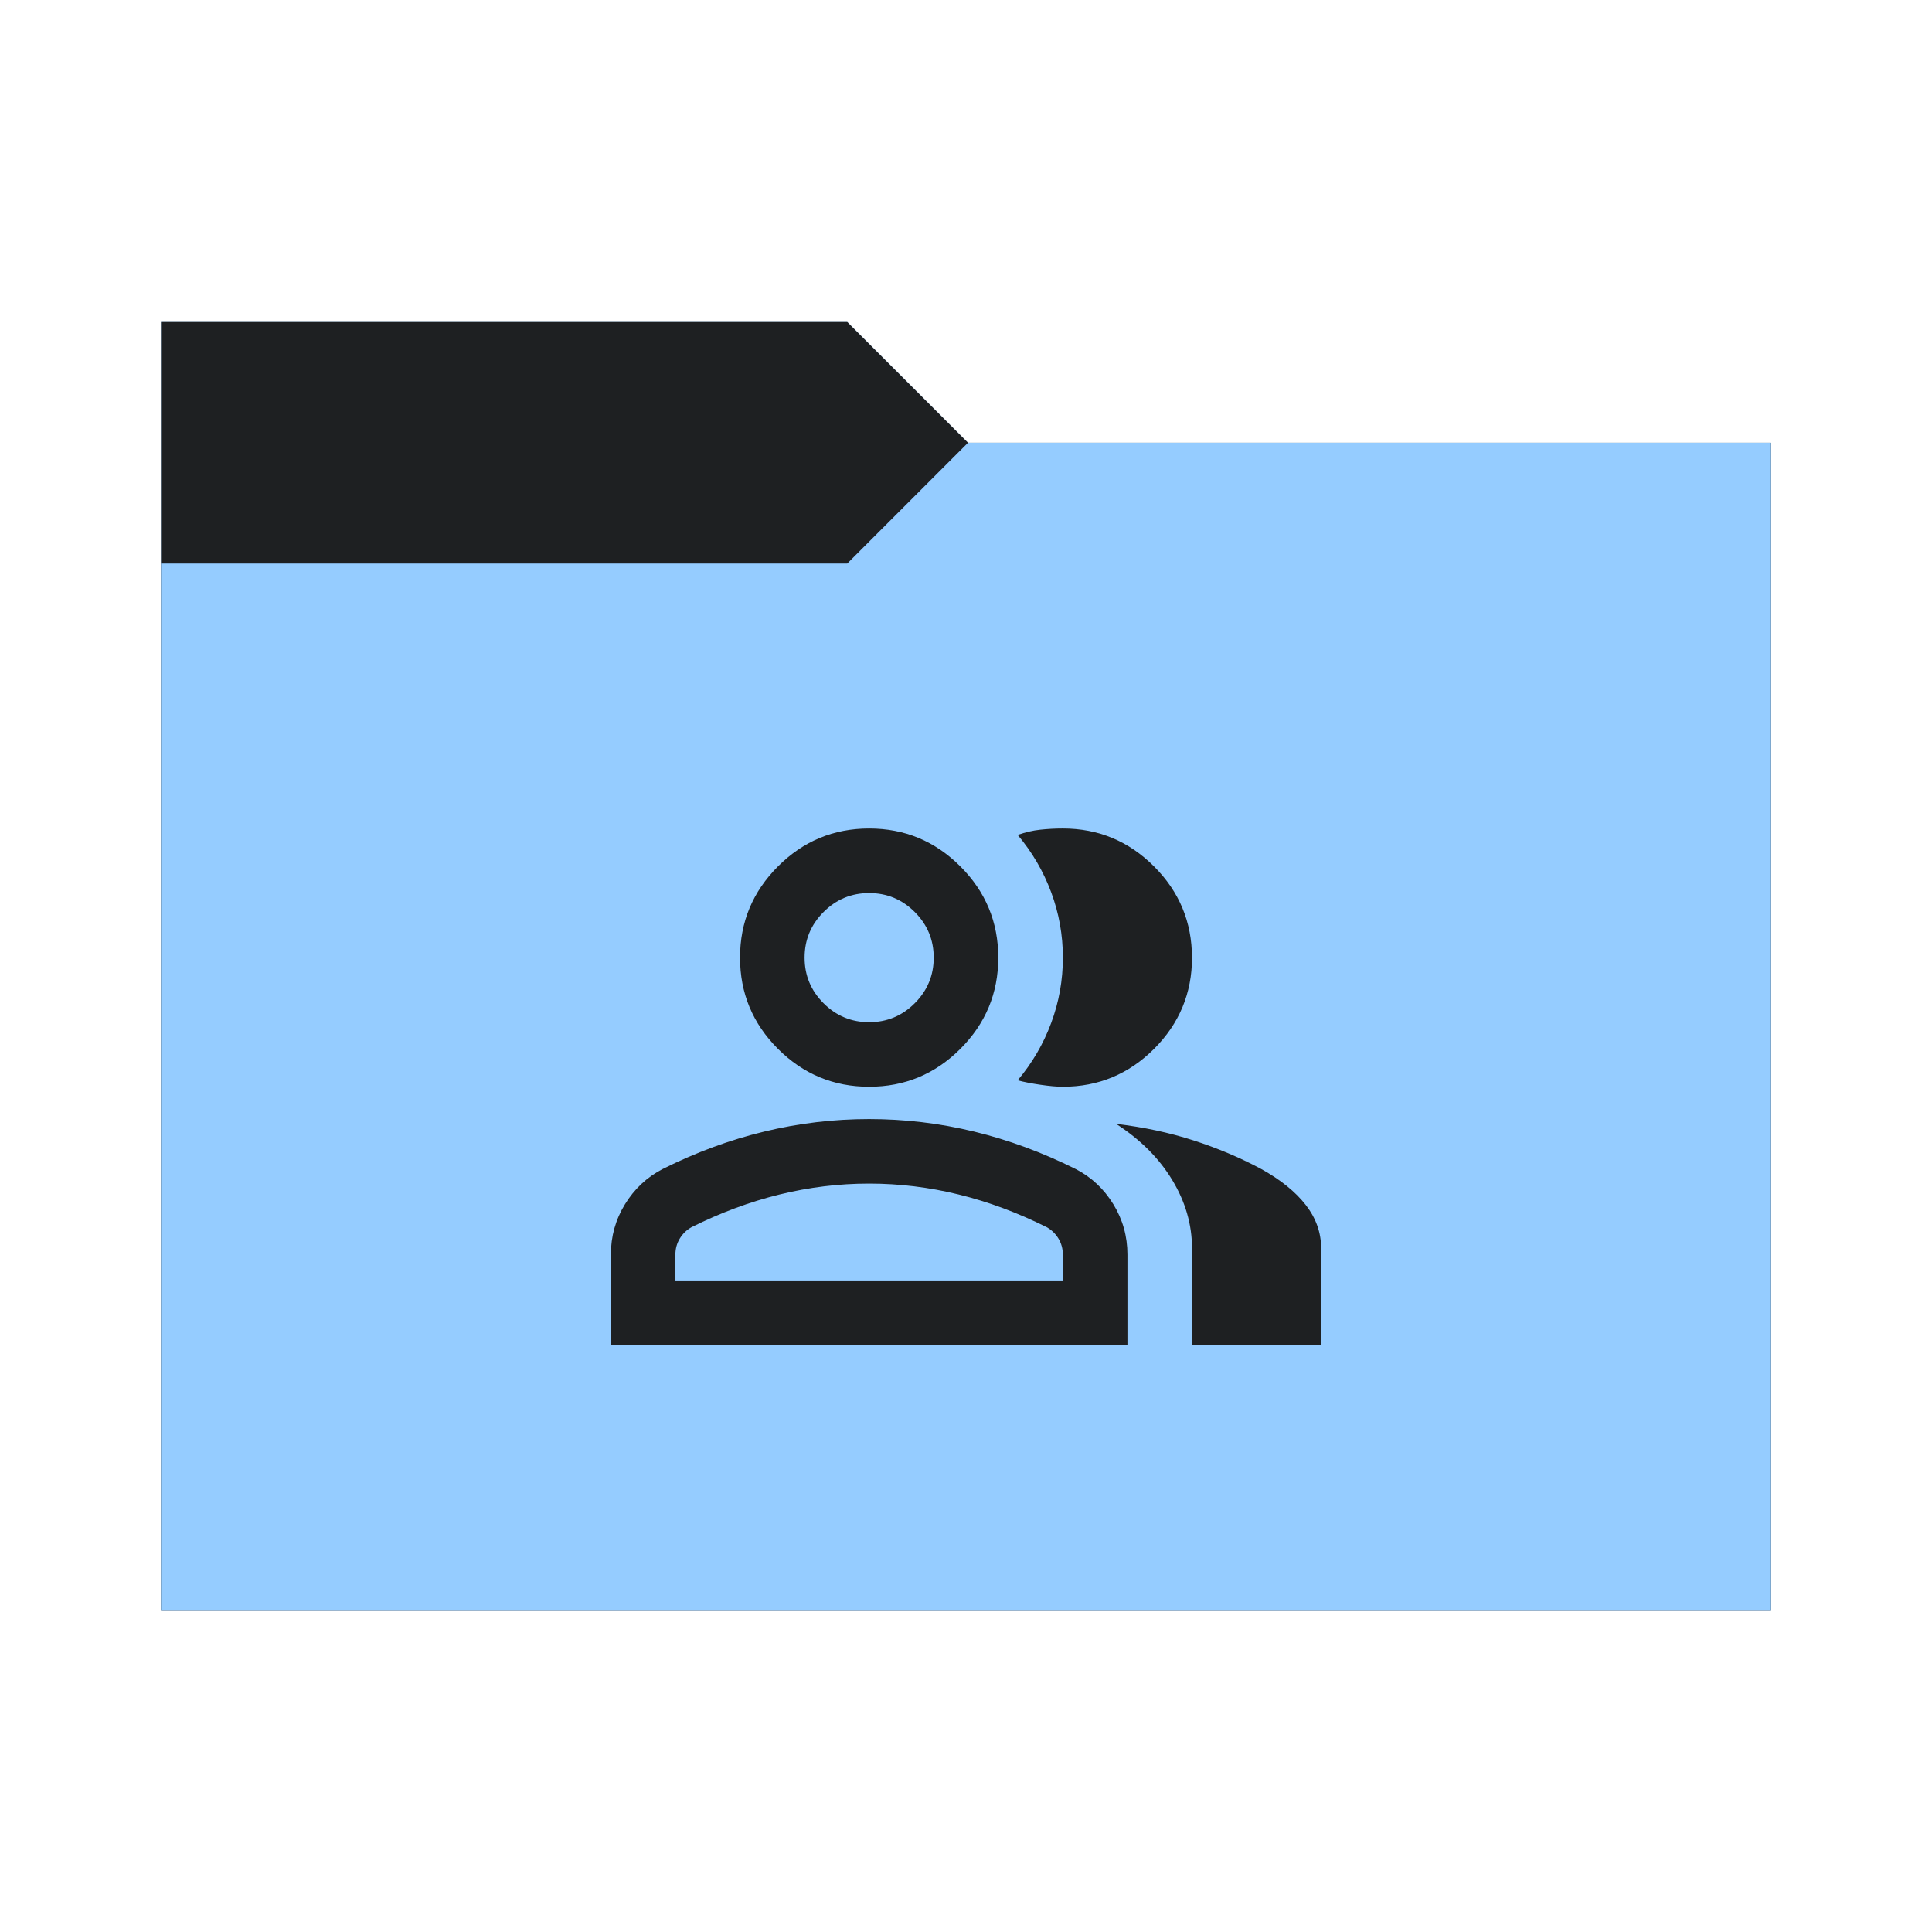 <svg viewBox="0 0 48 48" xmlns="http://www.w3.org/2000/svg">
  <defs>
    <style type="text/css" id="current-color-scheme">
      .ColorScheme-Accent {
        color: #95ccff;
      }

      .ColorScheme-Background {
        color: #1e2022;
      }
    </style>
    <path id="folder-back" d="M 4,40 V 8 h 17.05 l 3,3 H 44 v 29 z" />
  </defs>
  <use href="#folder-back" class="ColorScheme-Accent" fill="currentColor" />
  <use href="#folder-back" class="ColorScheme-Background" fill="currentColor" opacity="0.3" />
  <path d="M 4,40 V 14 h 17.05 l 3,-3 H 44 v 29 z" class="ColorScheme-Accent" fill="currentColor" />
  <path
    d="m 15.177,33.417 v -2.246 q 0,-0.682 0.351,-1.253 0.351,-0.571 0.932,-0.872 1.243,-0.622 2.527,-0.932 1.283,-0.311 2.607,-0.311 1.323,0 2.607,0.311 1.283,0.311 2.527,0.932 0.582,0.301 0.932,0.872 0.351,0.571 0.351,1.253 v 2.246 z m 14.438,0 v -2.406 q 0,-0.882 -0.491,-1.694 -0.491,-0.812 -1.394,-1.394 1.023,0.12 1.925,0.411 0.902,0.291 1.684,0.712 0.722,0.401 1.103,0.892 0.381,0.491 0.381,1.073 v 2.406 z M 21.594,27 q -1.323,0 -2.266,-0.942 -0.942,-0.942 -0.942,-2.266 0,-1.323 0.942,-2.266 0.942,-0.942 2.266,-0.942 1.323,0 2.266,0.942 0.942,0.942 0.942,2.266 0,1.323 -0.942,2.266 Q 22.917,27 21.594,27 Z m 8.021,-3.208 q 0,1.323 -0.942,2.266 Q 27.73,27 26.406,27 q -0.221,0 -0.561,-0.05 -0.341,-0.05 -0.561,-0.11 0.541,-0.642 0.832,-1.424 0.291,-0.782 0.291,-1.624 0,-0.842 -0.291,-1.624 -0.291,-0.782 -0.832,-1.424 0.281,-0.1 0.561,-0.13 0.281,-0.03 0.561,-0.03 1.323,0 2.266,0.942 0.942,0.942 0.942,2.266 z M 16.781,31.813 h 9.625 v -0.642 q 0,-0.221 -0.11,-0.401 -0.11,-0.18 -0.291,-0.281 -1.083,-0.541 -2.186,-0.812 -1.103,-0.271 -2.226,-0.271 -1.123,0 -2.226,0.271 -1.103,0.271 -2.186,0.812 -0.18,0.1 -0.291,0.281 -0.11,0.18 -0.11,0.401 z m 4.813,-6.417 q 0.662,0 1.133,-0.471 0.471,-0.471 0.471,-1.133 0,-0.662 -0.471,-1.133 Q 22.255,22.188 21.594,22.188 q -0.662,0 -1.133,0.471 -0.471,0.471 -0.471,1.133 0,0.662 0.471,1.133 0.471,0.471 1.133,0.471 z m 0,6.417 z m 0,-8.021 z"
    class="ColorScheme-Background" fill="currentColor" />
</svg>